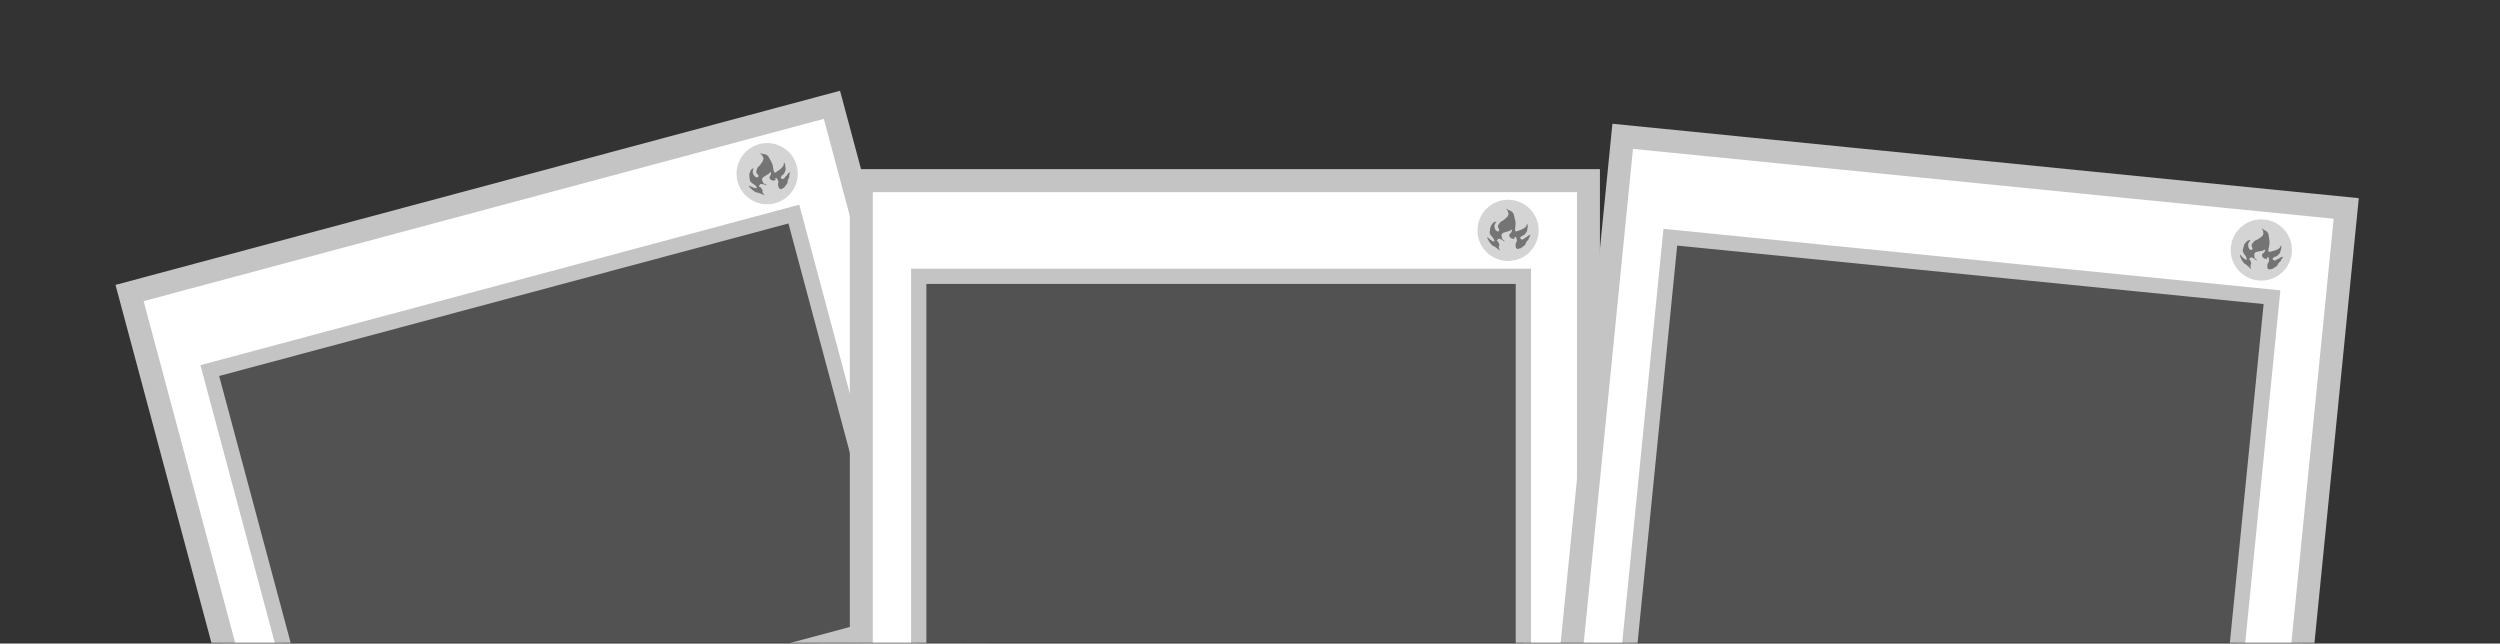 <svg width="606" height="156" viewBox="0 0 606 156" fill="none" xmlns="http://www.w3.org/2000/svg">
<rect x="0" y="0" width="606" height="156" fill="#333333" stroke="none"/>
<mask id="mask0" mask-type="alpha" maskUnits="userSpaceOnUse" x="0" y="0" width="606" height="156">
<rect width="606" height="156" fill="white"/>
</mask>
<g mask="url(#mask0)">
<rect x="31.408" y="71.027" width="176.256" height="244.902" transform="rotate(-15 31.408 71.027)" fill="white" stroke="#C4C4C4" stroke-width="5.566"/>
<rect x="50.852" y="89.827" width="146.57" height="102.043" transform="rotate(-15 50.852 89.827)" fill="#525252" stroke="#C4C4C4" stroke-width="3.711"/>
<circle opacity="0.724" cx="185.963" cy="42.099" r="7.421" transform="rotate(-15 185.963 42.099)" fill="#C4C4C4"/>
<path d="M185.349 47.342C185.211 47.314 183.72 46.607 183.477 46.672C183.234 46.737 182.629 46.183 182.398 46.049C182.213 45.943 181.783 45.454 181.591 45.224L181.526 44.981C181.875 45.148 182.599 45.487 182.709 45.51C182.847 45.538 183.277 45.684 183.443 45.574C183.576 45.486 183.195 45.054 182.988 44.849C182.86 44.775 182.569 44.597 182.433 44.477C182.262 44.328 181.894 44.166 181.78 43.741C181.688 43.401 181.643 42.584 181.632 42.218C181.723 41.911 181.948 41.26 182.117 41.111C182.285 40.962 182.549 40.778 182.659 40.705C182.579 41.053 182.424 41.771 182.45 41.868C182.482 41.99 182.799 42.686 183.03 42.82C183.261 42.953 183.399 42.981 183.537 43.009C183.675 43.038 183.93 42.774 183.881 42.592C183.832 42.41 183.244 41.916 183.3 41.64C183.357 41.365 183.542 40.599 183.874 40.38C184.206 40.161 184.845 39.143 184.934 38.989C185.023 38.835 185.091 38.361 185.075 38.3C185.062 38.252 184.807 37.786 184.681 37.559L184.109 37.126C184.482 37.222 185.252 37.406 185.349 37.38C185.471 37.347 185.994 37.598 186.197 37.869C186.399 38.141 186.842 39.064 186.935 39.169C187.029 39.274 187.252 39.865 187.317 40.108C187.383 40.351 187.456 41.113 187.505 41.295C187.554 41.477 187.607 41.919 187.911 41.837C188.215 41.756 188.619 41.322 188.741 41.289C188.862 41.257 189.283 40.884 189.538 40.62C189.793 40.356 189.926 40.125 189.955 39.988C189.977 39.877 190.018 39.493 190.035 39.315C190.113 39.446 190.28 39.744 190.319 39.89C190.368 40.072 190.377 40.591 190.409 40.712C190.442 40.834 190.507 41.077 190.345 41.446C190.184 41.815 190.083 42.167 189.856 42.293C189.629 42.419 189.391 42.743 189.302 42.897C189.213 43.051 189.355 43.339 189.554 43.351C189.752 43.363 189.89 43.391 190.1 43.204C190.311 43.017 190.217 42.912 190.594 42.616C190.97 42.32 190.889 42.016 191.193 41.935C191.349 41.893 191.472 41.791 191.561 41.691C191.661 41.486 191.749 41.416 191.719 41.468C191.697 41.506 191.644 41.597 191.561 41.691C191.514 41.787 191.465 41.912 191.424 42.068C191.295 42.559 191.327 42.68 191.287 43.016C191.247 43.353 191.105 43.065 190.964 43.754C190.823 44.443 190.944 44.41 190.734 44.597C190.523 44.784 190.228 45.384 190.002 45.509C189.775 45.635 189.427 45.794 189.322 45.887C188.815 45.697 188.766 45.515 188.701 45.272L188.603 44.907C188.506 44.543 188.773 44.081 188.663 43.915C188.553 43.749 188.456 43.384 188.285 43.235C188.115 43.085 187.872 43.15 187.921 43.332C187.97 43.515 188.168 43.526 187.881 43.669C187.593 43.811 187.698 43.718 187.395 43.799C186.827 43.625 186.734 43.52 186.624 43.354C186.494 42.868 186.45 42.945 186.599 42.775C186.749 42.605 186.616 42.836 186.777 42.467C186.907 42.172 186.885 41.895 186.858 41.794C186.891 41.677 186.878 41.528 186.554 41.876C186.149 42.309 186.481 42.09 185.967 42.358C185.453 42.626 185.469 42.687 185.242 42.813C185.016 42.939 184.833 42.988 184.793 43.324C184.753 43.66 184.518 43.268 184.802 43.843C185.086 44.417 185.042 44.495 185.394 44.595C185.747 44.696 185.917 44.846 185.735 44.895C185.553 44.944 185.273 44.628 184.953 44.648C184.633 44.669 184.6 44.548 184.418 44.596C184.272 44.636 184.117 44.851 184.058 44.953C184.049 44.999 184.021 45.107 183.985 45.168C183.941 45.245 183.864 45.201 184.293 45.346C185.024 46.127 184.918 46.22 184.785 46.452C184.876 46.792 185.199 47.187 185.349 47.342Z" fill="#747474"/>
<rect x="208.783" y="43.783" width="176.256" height="244.902" fill="white" stroke="#C4C4C4" stroke-width="5.566"/>
<rect x="222.697" y="66.975" width="146.57" height="102.043" fill="#525252" stroke="#C4C4C4" stroke-width="3.711"/>
<circle opacity="0.724" cx="365.557" cy="55.842" r="7.421" fill="#C4C4C4"/>
<path d="M363.608 60.748C363.482 60.685 362.224 59.616 361.973 59.616C361.721 59.616 361.281 58.924 361.092 58.736C360.941 58.585 360.652 58.002 360.526 57.729V57.478C360.82 57.729 361.432 58.245 361.533 58.295C361.658 58.358 362.036 58.61 362.224 58.547C362.375 58.497 362.12 57.981 361.973 57.729C361.868 57.624 361.633 57.377 361.533 57.226C361.407 57.038 361.092 56.786 361.092 56.346C361.092 55.993 361.26 55.193 361.344 54.836C361.512 54.564 361.897 53.993 362.099 53.893C362.3 53.792 362.602 53.683 362.728 53.641C362.56 53.956 362.224 54.61 362.224 54.711C362.224 54.836 362.35 55.591 362.539 55.78C362.728 55.968 362.853 56.031 362.979 56.094C363.105 56.157 363.419 55.968 363.419 55.78C363.419 55.591 362.979 54.962 363.105 54.711C363.231 54.459 363.608 53.767 363.985 53.641C364.363 53.516 365.243 52.698 365.369 52.572C365.495 52.446 365.684 52.006 365.684 51.943C365.684 51.893 365.558 51.377 365.495 51.126L365.055 50.56C365.39 50.748 366.086 51.126 366.187 51.126C366.312 51.126 366.753 51.503 366.878 51.817C367.004 52.132 367.193 53.138 367.256 53.264C367.319 53.39 367.382 54.019 367.382 54.27C367.382 54.522 367.256 55.276 367.256 55.465C367.256 55.654 367.193 56.094 367.507 56.094C367.822 56.094 368.325 55.78 368.451 55.78C368.577 55.78 369.08 55.528 369.394 55.339C369.709 55.151 369.897 54.962 369.96 54.836C370.011 54.736 370.149 54.375 370.212 54.207C370.254 54.354 370.338 54.685 370.338 54.836C370.338 55.025 370.212 55.528 370.212 55.654C370.212 55.78 370.212 56.031 369.96 56.346C369.709 56.66 369.52 56.975 369.268 57.038C369.017 57.1 368.702 57.352 368.577 57.478C368.451 57.603 368.514 57.918 368.702 57.981C368.891 58.044 369.017 58.107 369.268 57.981C369.52 57.855 369.457 57.729 369.897 57.541C370.338 57.352 370.338 57.038 370.652 57.038C370.814 57.038 370.959 56.971 371.071 56.897C371.22 56.725 371.324 56.68 371.281 56.723C371.25 56.754 371.176 56.828 371.071 56.897C371.001 56.978 370.921 57.086 370.841 57.226C370.589 57.666 370.589 57.792 370.463 58.107C370.338 58.421 370.275 58.107 369.96 58.736C369.646 59.364 369.772 59.364 369.52 59.49C369.268 59.616 368.828 60.119 368.577 60.182C368.325 60.245 367.948 60.308 367.822 60.371C367.382 60.056 367.382 59.868 367.382 59.616V59.239C367.382 58.861 367.759 58.484 367.696 58.295C367.633 58.107 367.633 57.729 367.507 57.541C367.382 57.352 367.13 57.352 367.13 57.541C367.13 57.729 367.319 57.792 367.004 57.855C366.69 57.918 366.816 57.855 366.501 57.855C365.998 57.541 365.935 57.415 365.872 57.226C365.872 56.723 365.809 56.786 365.998 56.66C366.187 56.534 365.998 56.723 366.25 56.409C366.451 56.157 366.501 55.884 366.501 55.78C366.564 55.675 366.589 55.528 366.187 55.78C365.684 56.094 366.061 55.968 365.495 56.094C364.929 56.22 364.929 56.283 364.677 56.346C364.426 56.409 364.237 56.409 364.111 56.723C363.985 57.038 363.86 56.597 363.985 57.226C364.111 57.855 364.048 57.918 364.363 58.107C364.677 58.295 364.803 58.484 364.614 58.484C364.426 58.484 364.237 58.107 363.923 58.044C363.608 57.981 363.608 57.855 363.419 57.855C363.268 57.855 363.063 58.023 362.979 58.107C362.958 58.149 362.904 58.245 362.853 58.295C362.79 58.358 362.728 58.295 363.105 58.547C363.608 59.49 363.482 59.553 363.294 59.742C363.294 60.094 363.503 60.559 363.608 60.748Z" fill="#747474"/>
<rect x="393.34" y="33.045" width="176.256" height="244.902" transform="rotate(5.693 393.34 33.045)" fill="white" stroke="#C4C4C4" stroke-width="5.566"/>
<rect x="404.885" y="57.502" width="146.57" height="102.043" transform="rotate(5.693 404.885 57.502)" fill="#525252" stroke="#C4C4C4" stroke-width="3.711"/>
<circle opacity="0.724" cx="548.145" cy="60.597" r="7.421" transform="rotate(5.693 548.145 60.597)" fill="#C4C4C4"/>
<path d="M545.718 65.285C545.599 65.21 544.453 64.021 544.203 63.996C543.953 63.971 543.583 63.239 543.414 63.033C543.279 62.867 543.049 62.259 542.951 61.975L542.976 61.725C543.243 62.004 543.801 62.578 543.896 62.638C544.015 62.713 544.365 63.001 544.559 62.957C544.715 62.922 544.511 62.384 544.39 62.119C544.296 62.004 544.087 61.734 544.002 61.574C543.896 61.374 543.608 61.093 543.651 60.654C543.686 60.304 543.933 59.524 544.051 59.178C544.245 58.923 544.686 58.394 544.896 58.314C545.106 58.233 545.417 58.155 545.547 58.126C545.349 58.422 544.95 59.04 544.94 59.14C544.928 59.265 544.978 60.028 545.147 60.235C545.316 60.441 545.435 60.516 545.554 60.591C545.673 60.666 546.004 60.51 546.023 60.322C546.042 60.134 545.666 59.465 545.816 59.227C545.966 58.989 546.41 58.338 546.798 58.251C547.186 58.163 548.144 57.437 548.281 57.324C548.419 57.211 548.65 56.792 548.657 56.729C548.662 56.679 548.588 56.154 548.55 55.897L548.168 55.29C548.483 55.511 549.138 55.956 549.238 55.966C549.364 55.978 549.764 56.397 549.858 56.723C549.952 57.048 550.04 58.068 550.09 58.199C550.14 58.331 550.14 58.963 550.115 59.213C550.09 59.464 549.89 60.202 549.872 60.39C549.853 60.578 549.747 61.009 550.06 61.041C550.373 61.072 550.904 60.809 551.03 60.821C551.155 60.834 551.68 60.633 552.012 60.477C552.344 60.32 552.55 60.151 552.625 60.032C552.685 59.937 552.859 59.592 552.938 59.431C552.965 59.582 553.016 59.919 553.001 60.07C552.982 60.257 552.807 60.746 552.794 60.871C552.782 60.996 552.757 61.246 552.475 61.534C552.194 61.822 551.975 62.116 551.718 62.154C551.462 62.192 551.124 62.411 550.986 62.523C550.849 62.636 550.88 62.955 551.062 63.037C551.243 63.118 551.362 63.193 551.625 63.093C551.888 62.992 551.838 62.861 552.294 62.717C552.751 62.573 552.782 62.26 553.095 62.291C553.256 62.307 553.408 62.255 553.526 62.193C553.692 62.037 553.799 62.002 553.752 62.041C553.719 62.068 553.637 62.135 553.526 62.193C553.448 62.267 553.358 62.366 553.264 62.498C552.97 62.911 552.958 63.036 552.801 63.336C552.645 63.637 552.614 63.318 552.238 63.912C551.863 64.507 551.988 64.519 551.725 64.62C551.463 64.72 550.975 65.177 550.718 65.215C550.461 65.252 550.08 65.277 549.948 65.327C549.541 64.971 549.56 64.783 549.585 64.533L549.623 64.157C549.66 63.782 550.073 63.444 550.029 63.25C549.985 63.056 550.023 62.68 549.916 62.48C549.81 62.28 549.559 62.255 549.541 62.443C549.522 62.63 549.703 62.712 549.384 62.743C549.065 62.774 549.197 62.724 548.884 62.693C548.414 62.33 548.364 62.199 548.32 62.005C548.37 61.504 548.301 61.56 548.502 61.454C548.702 61.348 548.495 61.517 548.777 61.229C549.002 60.998 549.079 60.732 549.09 60.628C549.163 60.53 549.202 60.386 548.777 60.597C548.245 60.86 548.633 60.772 548.057 60.841C547.481 60.91 547.475 60.972 547.219 61.01C546.962 61.048 546.774 61.029 546.618 61.33C546.462 61.63 546.38 61.179 546.443 61.818C546.506 62.456 546.437 62.512 546.731 62.731C547.025 62.95 547.132 63.15 546.944 63.132C546.756 63.113 546.606 62.719 546.299 62.625C545.992 62.531 546.005 62.406 545.817 62.387C545.667 62.372 545.446 62.519 545.354 62.594C545.329 62.634 545.265 62.724 545.21 62.769C545.141 62.826 545.085 62.757 545.436 63.044C545.843 64.033 545.711 64.083 545.505 64.252C545.47 64.603 545.632 65.087 545.718 65.285Z" fill="#747474"/>
</g>
</svg>
